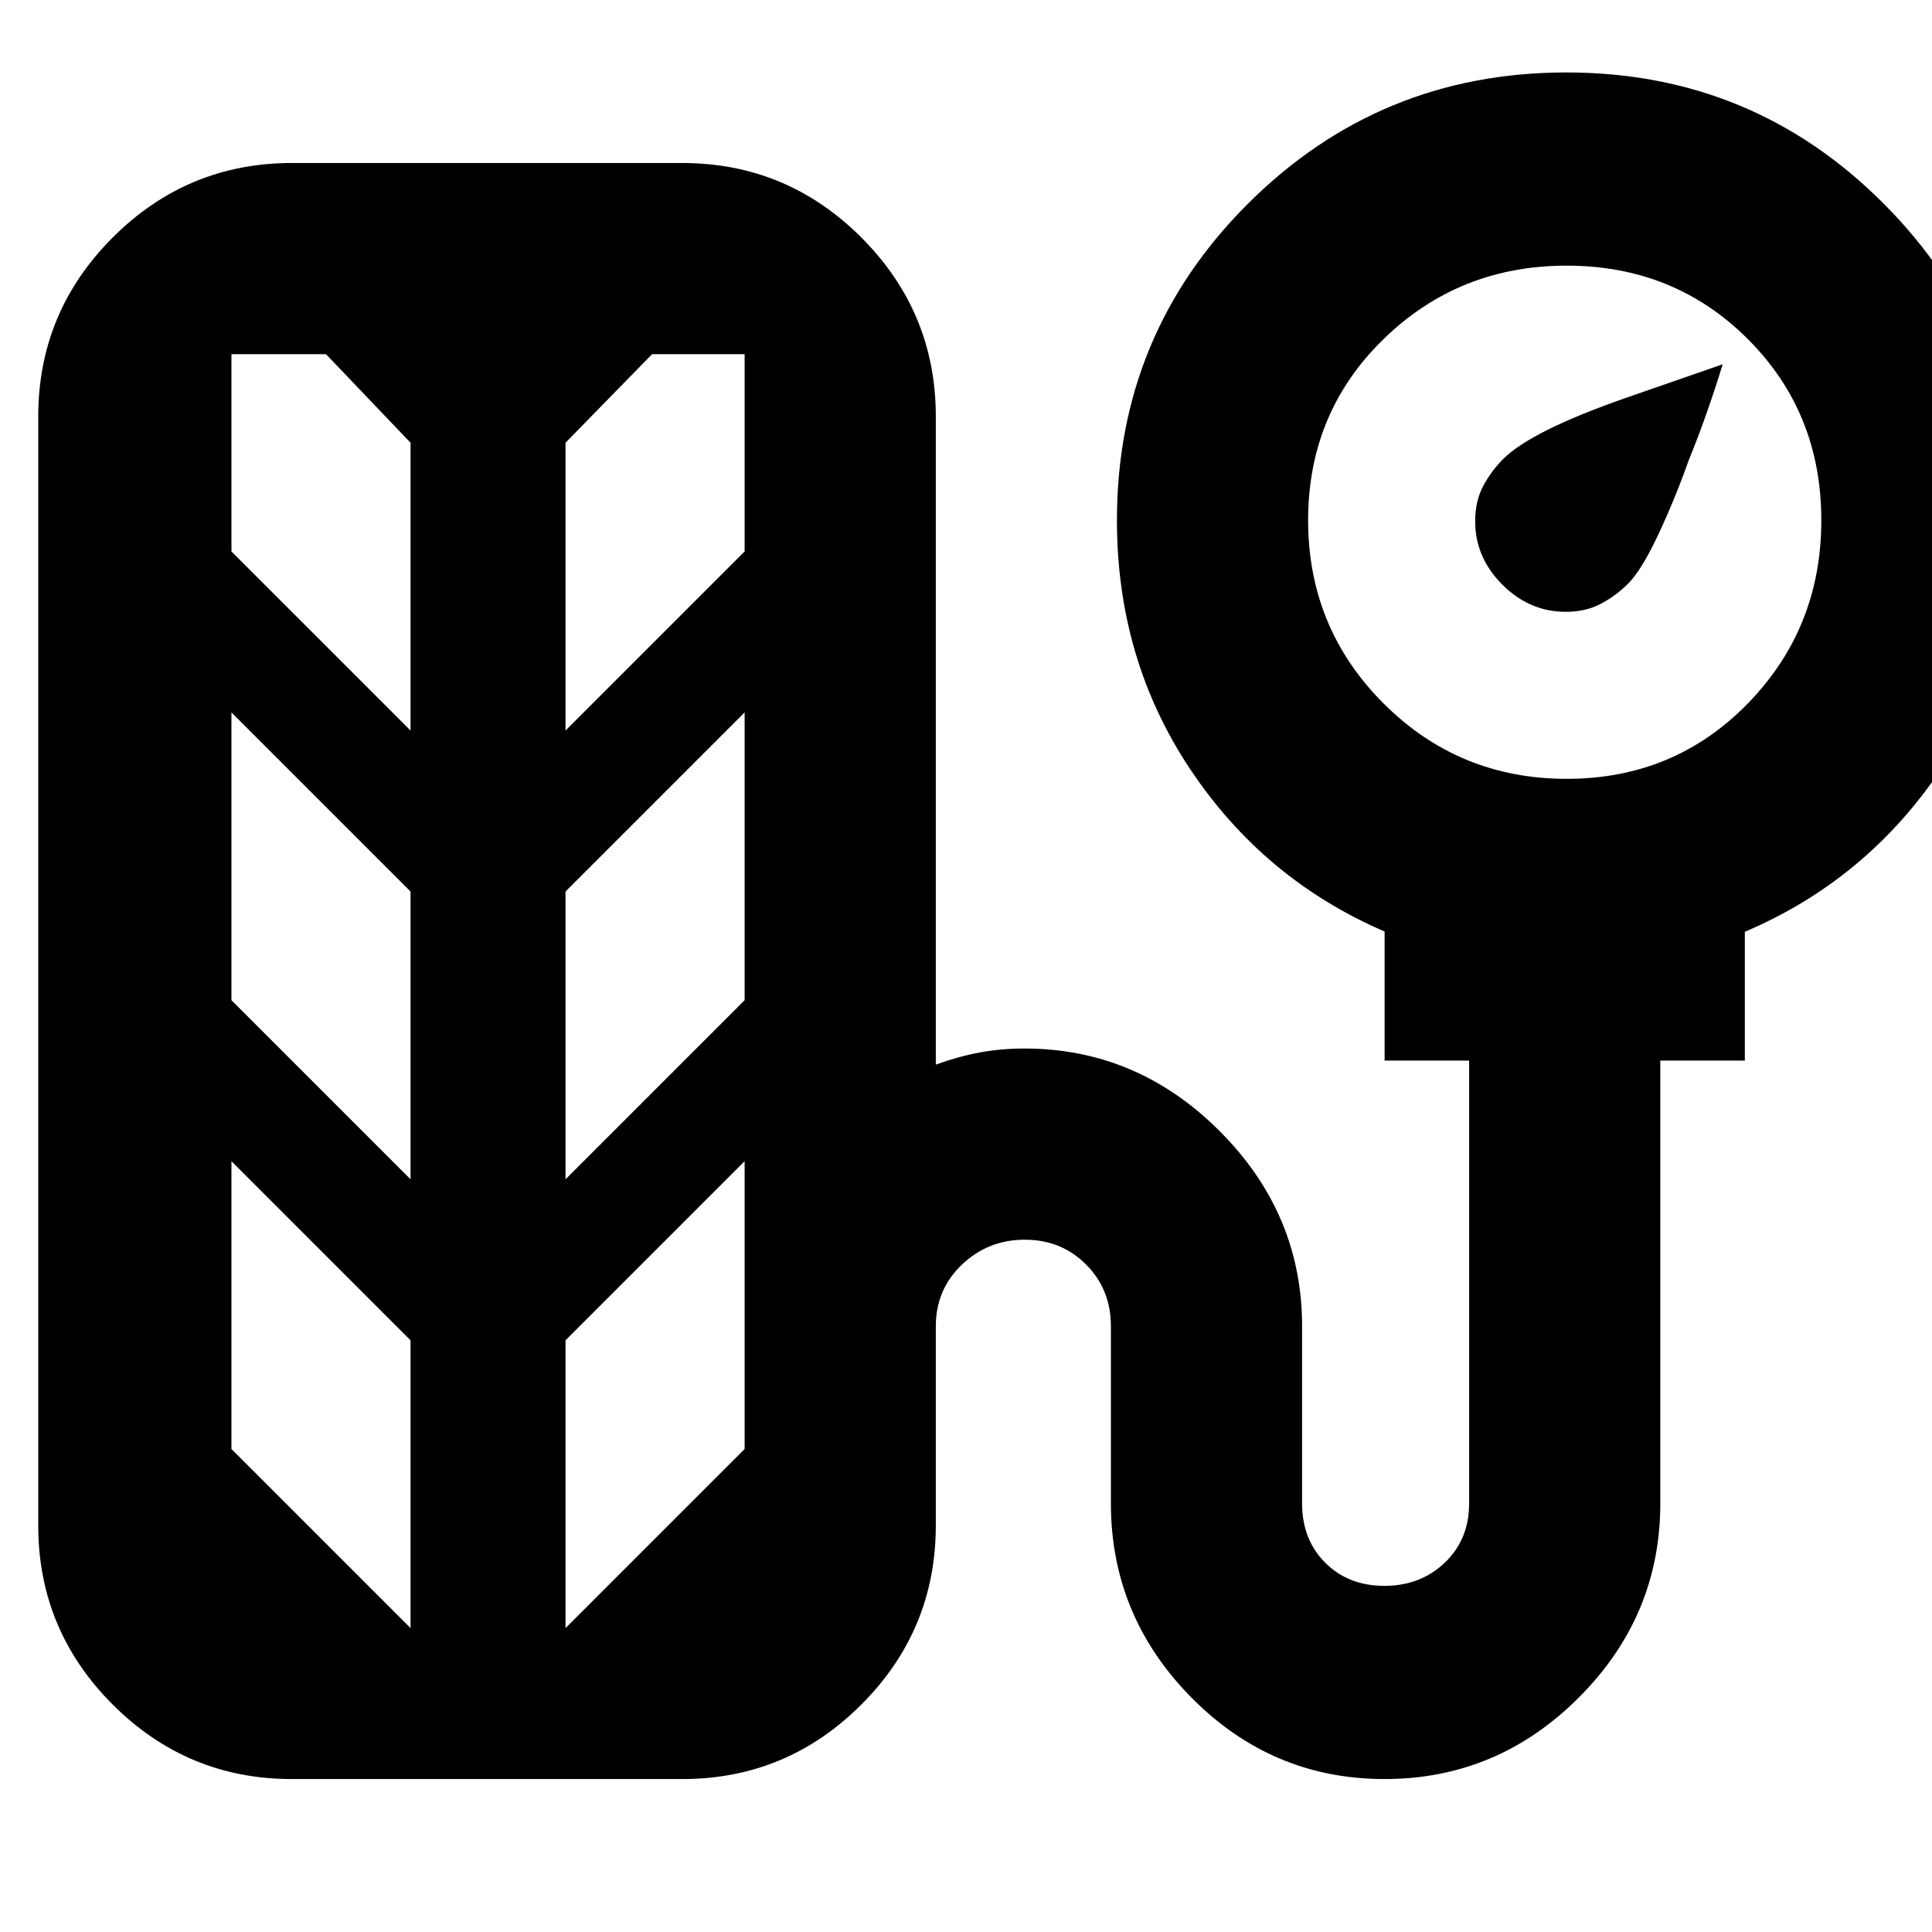 <svg xmlns="http://www.w3.org/2000/svg" height="24" viewBox="0 -960 960 960" width="24"><path d="M778-656q-18 0-31.5-13.5T733-701q0-10 4-17.5t9.88-13.38Q761-746 808.5-762.5L856-779q-8 26-17 48-6.67 18.85-15 36.6T809-670q-6 6-13.5 10t-17.5 4ZM145-76q-51.97 0-88.99-37.01Q19-150.02 19-202v-551q0-51.97 37.01-88.99Q93.03-879 145-879h194q51.98 0 88.99 37.01Q465-804.97 465-753v322q11-4 21.65-6 10.64-2 22.35-2 56 0 97 41t41 97v88q0 18 11.5 29.5t29.39 11.5q17.9 0 30-11.5Q730-195 730-213v-220h-42v-64.13q-60-25.87-96.5-80.52Q555-632.29 555-701.44 555-794 620.32-859t158-65Q871-924 936-858.8t65 157.7q0 69.1-36.85 123.77T867-497v64h-42v220q0 56-40.5 96.5T688-76q-56 0-96-40.5T552-213v-88q0-18.27-12.31-30.64-12.3-12.36-30.5-12.36Q491-344 478-331.64q-13 12.37-13 30.64v99q0 51.98-37.01 88.99T339-76H145Zm633.47-497q53.53 0 90.03-37.47t36.5-91q0-53.53-36.5-90.03T778.47-828q-53.53 0-91 36.5T650-701.47q0 53.53 37.47 91t91 37.47ZM204-597v-143l-42-44h-47v98l89 89Zm77 0 89-89v-98h-46l-43 44v143Zm-77 223v-143l-89-89v143l89 89Zm77 0 89-89v-143l-89 89v143Zm-77 223v-143l-89-89v143l89 89Zm77 0 89-89v-143l-89 89v143Z"/></svg>